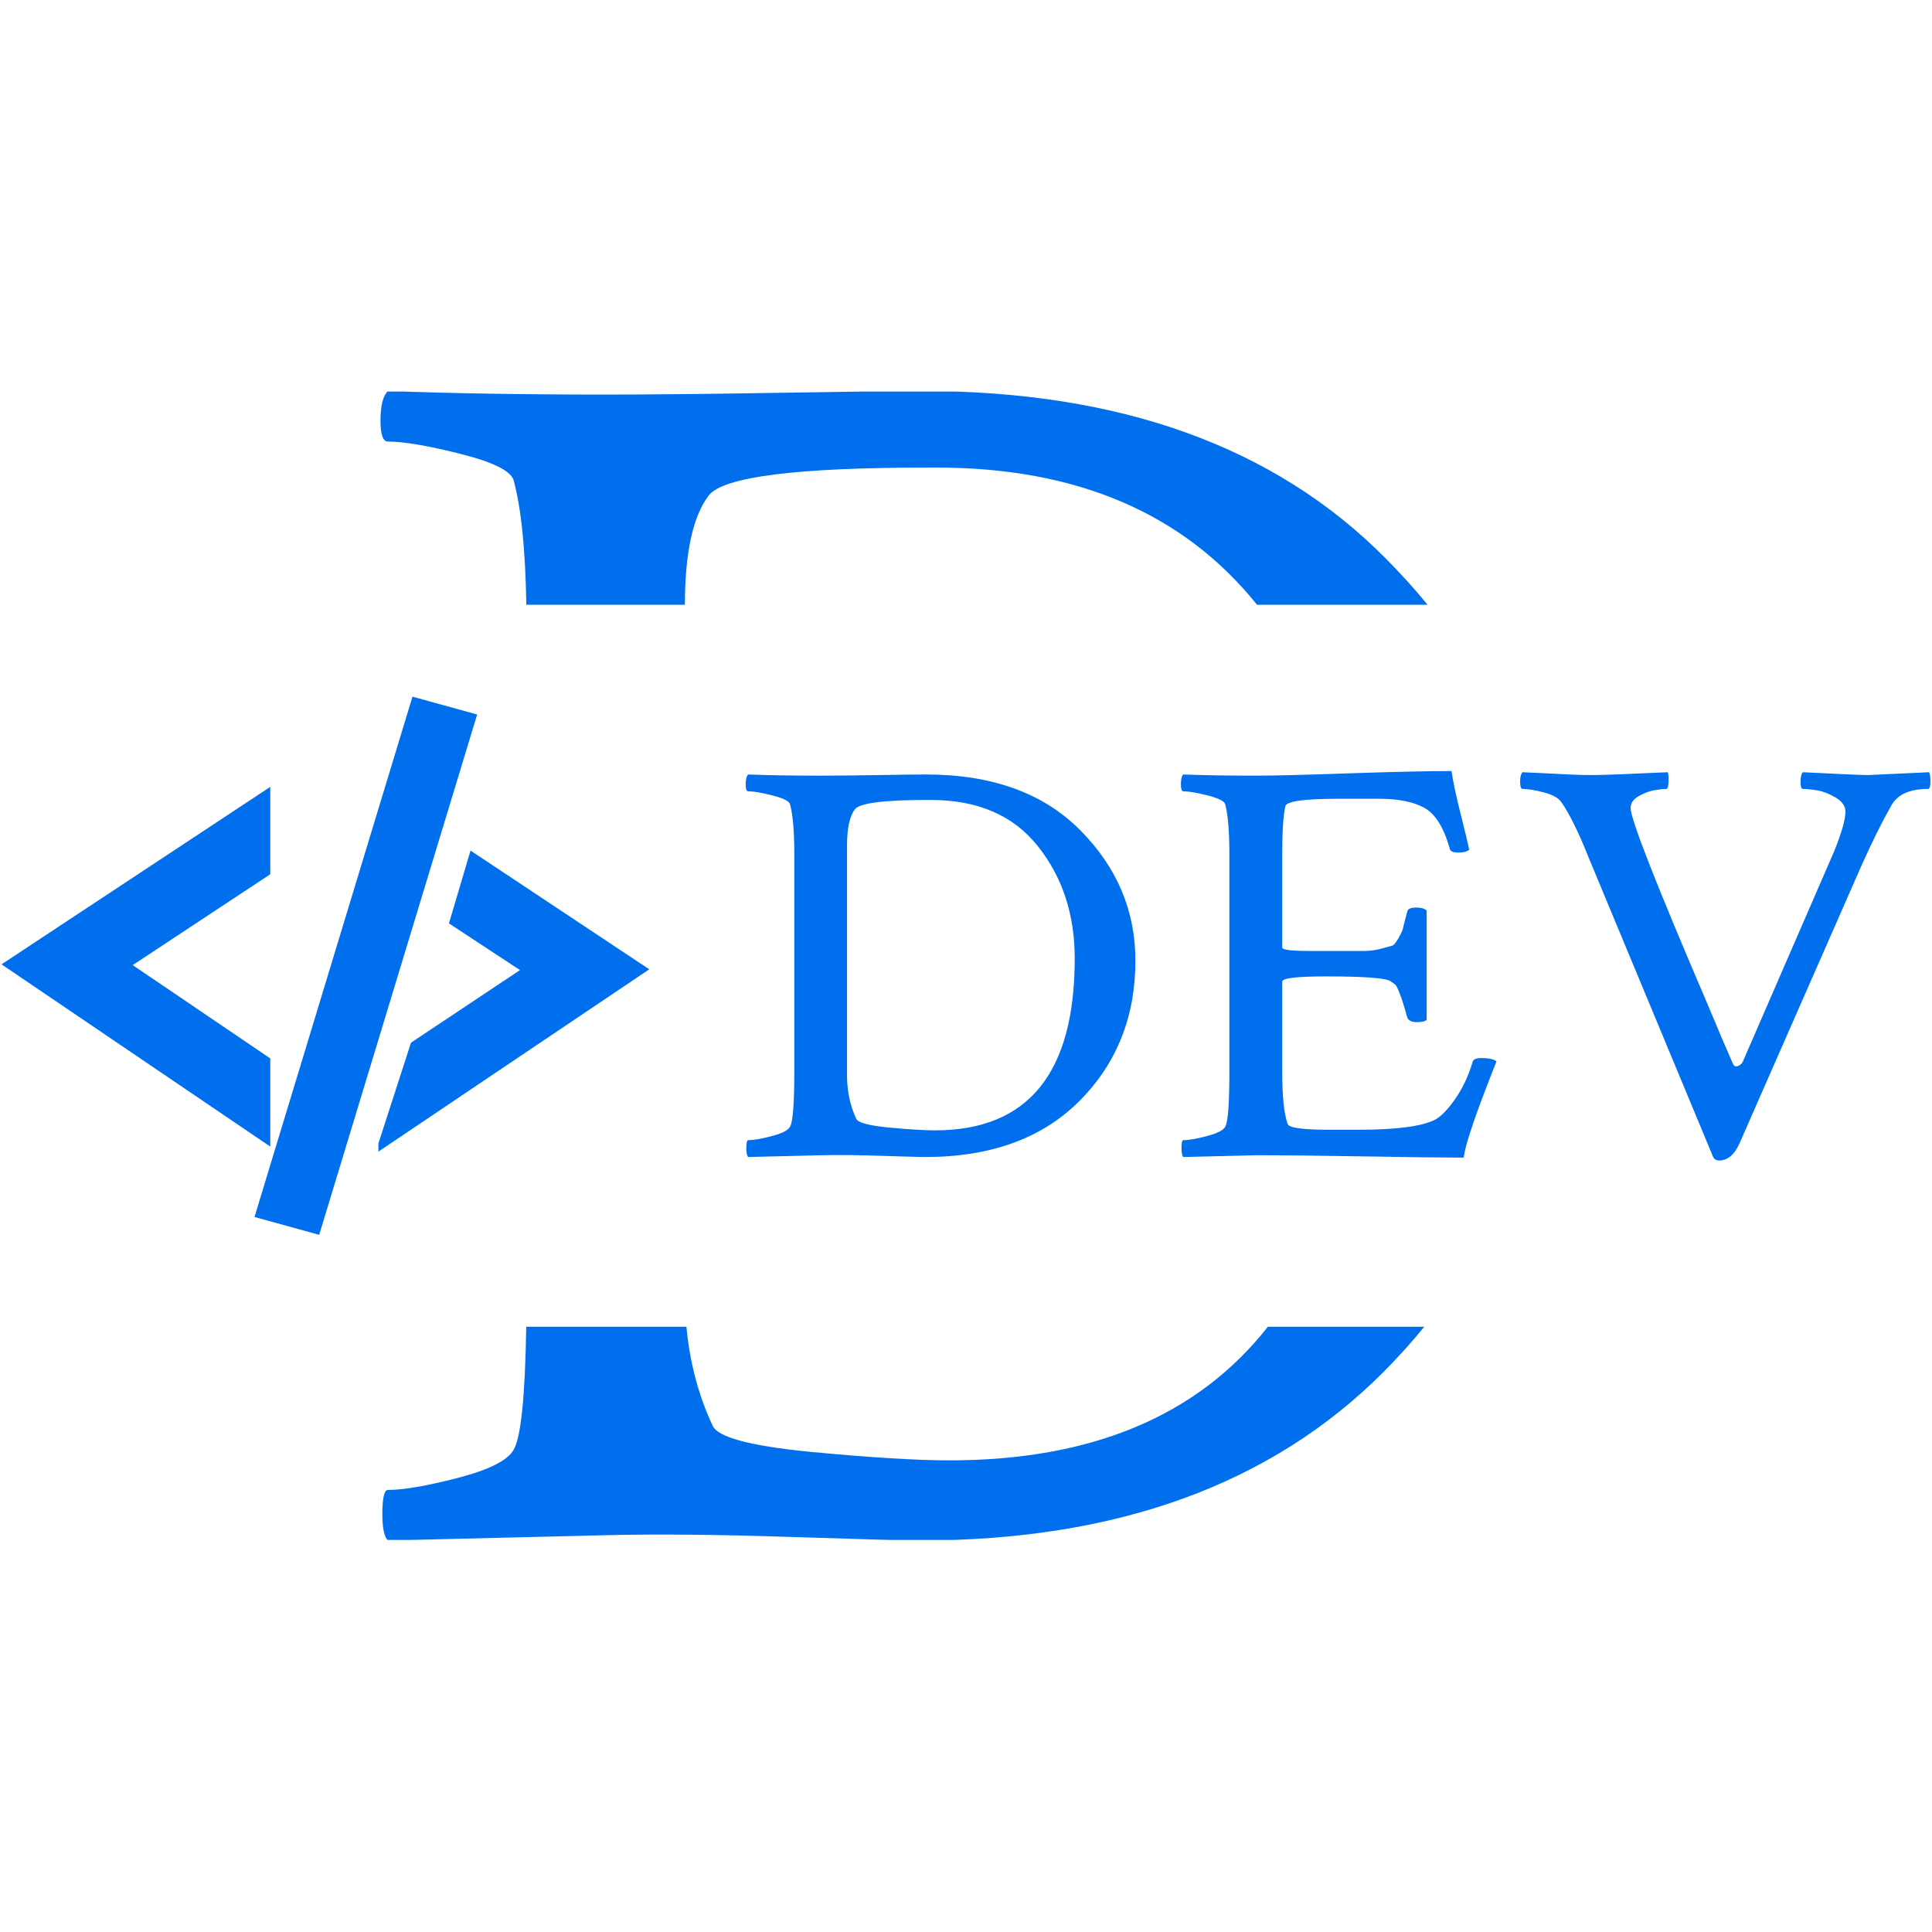 <svg width="512" height="512" viewBox="0 0 512 512" fill="none" xmlns="http://www.w3.org/2000/svg">
<g clip-path="url(#clip0_1651_2)">
<g clip-path="url(#clip1_1651_2)">
<g clip-path="url(#clip2_1651_2)">
<path d="M160.324 104.564C172.533 104.564 188.074 104.406 206.948 104.092C225.755 103.778 238.228 103.62 244.366 103.62C296.896 103.62 337.812 118.373 367.112 147.879C371.122 151.909 374.86 156.036 378.323 160.261H333.118C313.663 136.027 285.365 123.91 248.227 123.909H245.85C211.072 123.909 191.736 126.362 187.843 131.27C183.627 136.796 181.515 146.46 181.507 160.261H139.484C139.233 145.444 138.097 134.397 136.072 127.118C135.148 124.665 130.397 122.368 121.817 120.229C113.304 118.09 106.969 117.02 102.812 117.02C101.492 117.02 100.832 115.165 100.832 111.452C100.832 107.489 101.492 104.878 102.812 103.62C119.508 104.249 138.678 104.564 160.324 104.564ZM366.716 363.514C337.02 393.335 296.071 408.245 243.871 408.245C240.043 408.245 228.527 407.931 209.323 407.301C190.185 406.672 174.149 406.515 161.215 406.829L102.812 408.245C101.822 407.301 101.327 404.974 101.327 401.261C101.327 396.984 101.822 394.845 102.812 394.845C106.97 394.845 113.174 393.775 121.422 391.636C129.606 389.497 134.488 387.044 136.072 384.275C138.034 381.122 139.162 370.233 139.458 351.604H181.909C182.784 361.044 185.092 369.763 188.833 377.764C190.086 380.846 198.699 383.174 214.669 384.747C230.639 386.257 242.946 387.012 251.592 387.012C289.324 387.012 317.459 375.209 335.996 351.604H377.443C374.114 355.696 370.538 359.666 366.716 363.514Z" fill="#006FEE"/>
<g clip-path="url(#clip3_1651_2)">
<g clip-path="url(#clip4_1651_2)">
<g clip-path="url(#clip5_1651_2)">
<g clip-path="url(#clip6_1651_2)">
<g clip-path="url(#clip7_1651_2)">
<g clip-path="url(#clip8_1651_2)">
<g clip-path="url(#clip9_1651_2)">
<path d="M217.415 205.559C221.478 205.559 226.65 205.507 232.931 205.402C239.19 205.297 243.341 205.245 245.383 205.245C262.865 205.245 276.481 210.155 286.232 219.974C296.005 229.793 300.891 241.34 300.891 254.613C300.891 269.437 295.961 281.81 286.1 291.734C276.217 301.658 262.59 306.62 245.219 306.62C243.945 306.62 240.113 306.515 233.722 306.306C227.353 306.097 222.016 306.044 217.712 306.149L198.276 306.62C197.947 306.306 197.782 305.531 197.782 304.296C197.782 302.872 197.947 302.16 198.276 302.16C199.66 302.16 201.724 301.805 204.469 301.093C207.192 300.381 208.818 299.564 209.345 298.643C210.113 297.408 210.498 292.603 210.498 284.228V226.255C210.498 220.225 210.113 215.828 209.345 213.065C209.037 212.248 207.456 211.484 204.601 210.772C201.768 210.06 199.66 209.704 198.276 209.704C197.837 209.704 197.617 209.087 197.617 207.852C197.617 206.533 197.837 205.664 198.276 205.245C203.832 205.454 210.212 205.559 217.415 205.559ZM224.465 224.119V284.825C224.465 289.117 225.278 293.001 226.903 296.476C227.32 297.502 230.186 298.277 235.501 298.8C240.815 299.303 244.911 299.554 247.788 299.554C272.473 299.554 284.815 284.375 284.815 254.017C284.815 242.355 281.565 232.442 275.064 224.276C268.586 216.09 259.12 211.997 246.668 211.997H245.878C234.304 211.997 227.869 212.814 226.573 214.447C225.168 216.289 224.465 219.513 224.465 224.119ZM332.713 205.559C337.545 205.559 345.912 205.35 357.815 204.931C369.718 204.533 378.667 204.334 384.663 204.334C385.102 207.286 385.937 211.191 387.167 216.048C388.396 220.906 389.121 223.952 389.341 225.187C388.814 225.69 387.847 225.941 386.442 225.941C385.058 225.941 384.312 225.585 384.202 224.873C382.599 219.262 380.348 215.661 377.449 214.07C374.55 212.479 370.575 211.683 365.524 211.683H354.751C345.528 211.683 340.817 212.353 340.619 213.693C340.07 216.142 339.796 220.434 339.796 226.569V251.096C339.796 251.703 342.102 252.007 346.714 252.007H355.246C358.254 252.007 360.429 252.007 361.768 252.007C363.108 252.007 364.524 251.808 366.018 251.41C367.511 250.991 368.477 250.73 368.917 250.625C369.334 250.541 369.894 249.882 370.597 248.647C371.299 247.411 371.706 246.511 371.816 245.946C371.925 245.401 372.299 243.946 372.936 241.58C373.045 240.869 373.847 240.513 375.34 240.513C376.636 240.513 377.547 240.774 378.075 241.298V270.253C377.657 270.672 376.801 270.881 375.505 270.881C374.121 270.881 373.265 270.473 372.936 269.656C372.189 266.893 371.541 264.82 370.992 263.438C370.465 262.056 370.07 261.24 369.806 260.989C369.543 260.737 369.081 260.402 368.422 259.984C367.039 259.167 361.362 258.759 351.391 258.759C343.661 258.759 339.796 259.22 339.796 260.141V283.914C339.796 290.551 340.279 295.199 341.245 297.858C341.575 298.884 345.22 299.397 352.182 299.397H359.923C369.894 299.397 376.647 298.528 380.183 296.79C381.786 295.974 383.576 294.163 385.552 291.357C387.551 288.552 389.132 285.202 390.296 281.308C390.516 280.7 391.273 280.397 392.569 280.397C394.612 280.397 395.951 280.7 396.588 281.308C396.039 282.627 395.204 284.752 394.084 287.683C392.964 290.593 392.086 292.938 391.449 294.718C390.79 296.518 390.087 298.591 389.341 300.936C388.594 303.281 388.111 305.228 387.891 306.777C382.423 306.777 373.792 306.672 361.999 306.463C350.205 306.254 340.553 306.149 333.043 306.149L313.574 306.62C313.266 306.306 313.113 305.489 313.113 304.17C313.113 302.83 313.266 302.16 313.574 302.16C314.979 302.16 317.044 301.805 319.767 301.093C322.512 300.381 324.148 299.564 324.675 298.643C325.422 297.408 325.795 292.603 325.795 284.228V226.255C325.795 220.225 325.422 215.828 324.675 213.065C324.368 212.248 322.787 211.484 319.932 210.772C317.099 210.06 314.979 209.704 313.574 209.704C313.156 209.704 312.948 209.087 312.948 207.852C312.948 206.533 313.156 205.664 313.574 205.245C319.152 205.454 325.532 205.559 332.713 205.559ZM421.986 205.402C424.556 205.402 431.21 205.151 441.949 204.648C442.147 205.046 442.224 205.884 442.18 207.161C442.114 208.438 441.928 209.076 441.62 209.076C440.873 209.076 439.852 209.181 438.556 209.39C437.261 209.6 435.866 210.113 434.373 210.929C432.879 211.746 432.133 212.814 432.133 214.133C432.133 217.106 438.886 234.336 452.392 265.825C455.291 272.776 457.597 278.188 459.31 282.061C459.639 282.585 460.09 282.721 460.661 282.47C461.254 282.197 461.66 281.81 461.879 281.308L485.993 225.784C488.036 220.78 489.057 217.21 489.057 215.075C489.057 213.63 488.2 212.395 486.487 211.369C484.774 210.364 483.138 209.725 481.579 209.453C480.02 209.202 478.757 209.076 477.791 209.076C477.373 209.076 477.165 208.438 477.165 207.161C477.165 205.884 477.373 205.046 477.791 204.648C487.761 205.151 493.504 205.402 495.019 205.402C495.129 205.402 500.543 205.151 511.26 204.648C511.479 205.255 511.589 206.02 511.589 206.941C511.589 208.365 511.37 209.076 510.93 209.076C506.121 209.076 502.903 210.511 501.278 213.379C498.819 217.671 496.194 222.936 493.405 229.175L461.221 302.475C459.837 305.845 457.97 307.531 455.62 307.531C454.852 307.531 454.314 307.227 454.006 306.62L421.031 227.323C418.352 220.581 415.936 215.671 413.784 212.594C413.037 211.484 411.478 210.615 409.106 209.987C406.756 209.38 404.89 209.076 403.506 209.076C403.067 209.076 402.847 208.417 402.847 207.098C402.847 205.863 403.067 205.046 403.506 204.648C405.219 204.732 407.25 204.826 409.6 204.931C411.95 205.036 414.069 205.14 415.958 205.245C417.825 205.35 419.834 205.402 421.986 205.402Z" fill="#006FEE"/>
</g>
</g>
</g>
</g>
<g clip-path="url(#clip10_1651_2)">
<g clip-path="url(#clip11_1651_2)">
<path d="M35.163 255.764L71.626 280.495V303.86L0.406 255.559L71.626 208.525V231.685L35.163 255.764Z" fill="#006FEE"/>
<path d="M172.063 256.877L124.693 225.412L118.976 244.703L137.804 257.086L108.918 276.318L100.281 303.023V305.188L172.063 256.877Z" fill="#006FEE"/>
<path d="M126.448 189.352L109.309 184.623L67.449 322.514L84.589 327.242L126.448 189.352Z" fill="#006FEE"/>
</g>
</g>
</g>
</g>
</g>
</g>
</g>
</g>
<defs>
<clipPath id="clip0_1651_2">
<rect width="512" height="304.335" fill="white" transform="translate(0 103.765)"/>
</clipPath>
<clipPath id="clip1_1651_2">
<rect width="511.185" height="304.581" fill="white" transform="translate(0.406 103.642)"/>
</clipPath>
<clipPath id="clip2_1651_2">
<rect width="511.185" height="304.581" fill="white" transform="translate(0.406 103.642)"/>
</clipPath>
<clipPath id="clip3_1651_2">
<rect width="511.185" height="142.62" fill="white" transform="translate(0.406 184.623)"/>
</clipPath>
<clipPath id="clip4_1651_2">
<rect width="511.185" height="142.62" fill="white" transform="translate(0.406 184.623)"/>
</clipPath>
<clipPath id="clip5_1651_2">
<rect width="511.185" height="142.62" fill="white" transform="translate(0.406 184.623)"/>
</clipPath>
<clipPath id="clip6_1651_2">
<rect width="313.972" height="103.198" fill="white" transform="translate(197.617 204.333)"/>
</clipPath>
<clipPath id="clip7_1651_2">
<rect width="313.972" height="103.198" fill="white" transform="translate(197.617 204.333)"/>
</clipPath>
<clipPath id="clip8_1651_2">
<rect width="313.972" height="103.198" fill="white" transform="translate(197.617 204.333)"/>
</clipPath>
<clipPath id="clip9_1651_2">
<rect width="313.972" height="103.198" fill="white" transform="translate(197.617 204.333)"/>
</clipPath>
<clipPath id="clip10_1651_2">
<rect width="171.658" height="142.62" fill="white" transform="translate(0.406 184.623)"/>
</clipPath>
<clipPath id="clip11_1651_2">
<rect width="171.658" height="142.62" fill="white" transform="translate(0.406 184.623)"/>
</clipPath>
</defs>
</svg>
